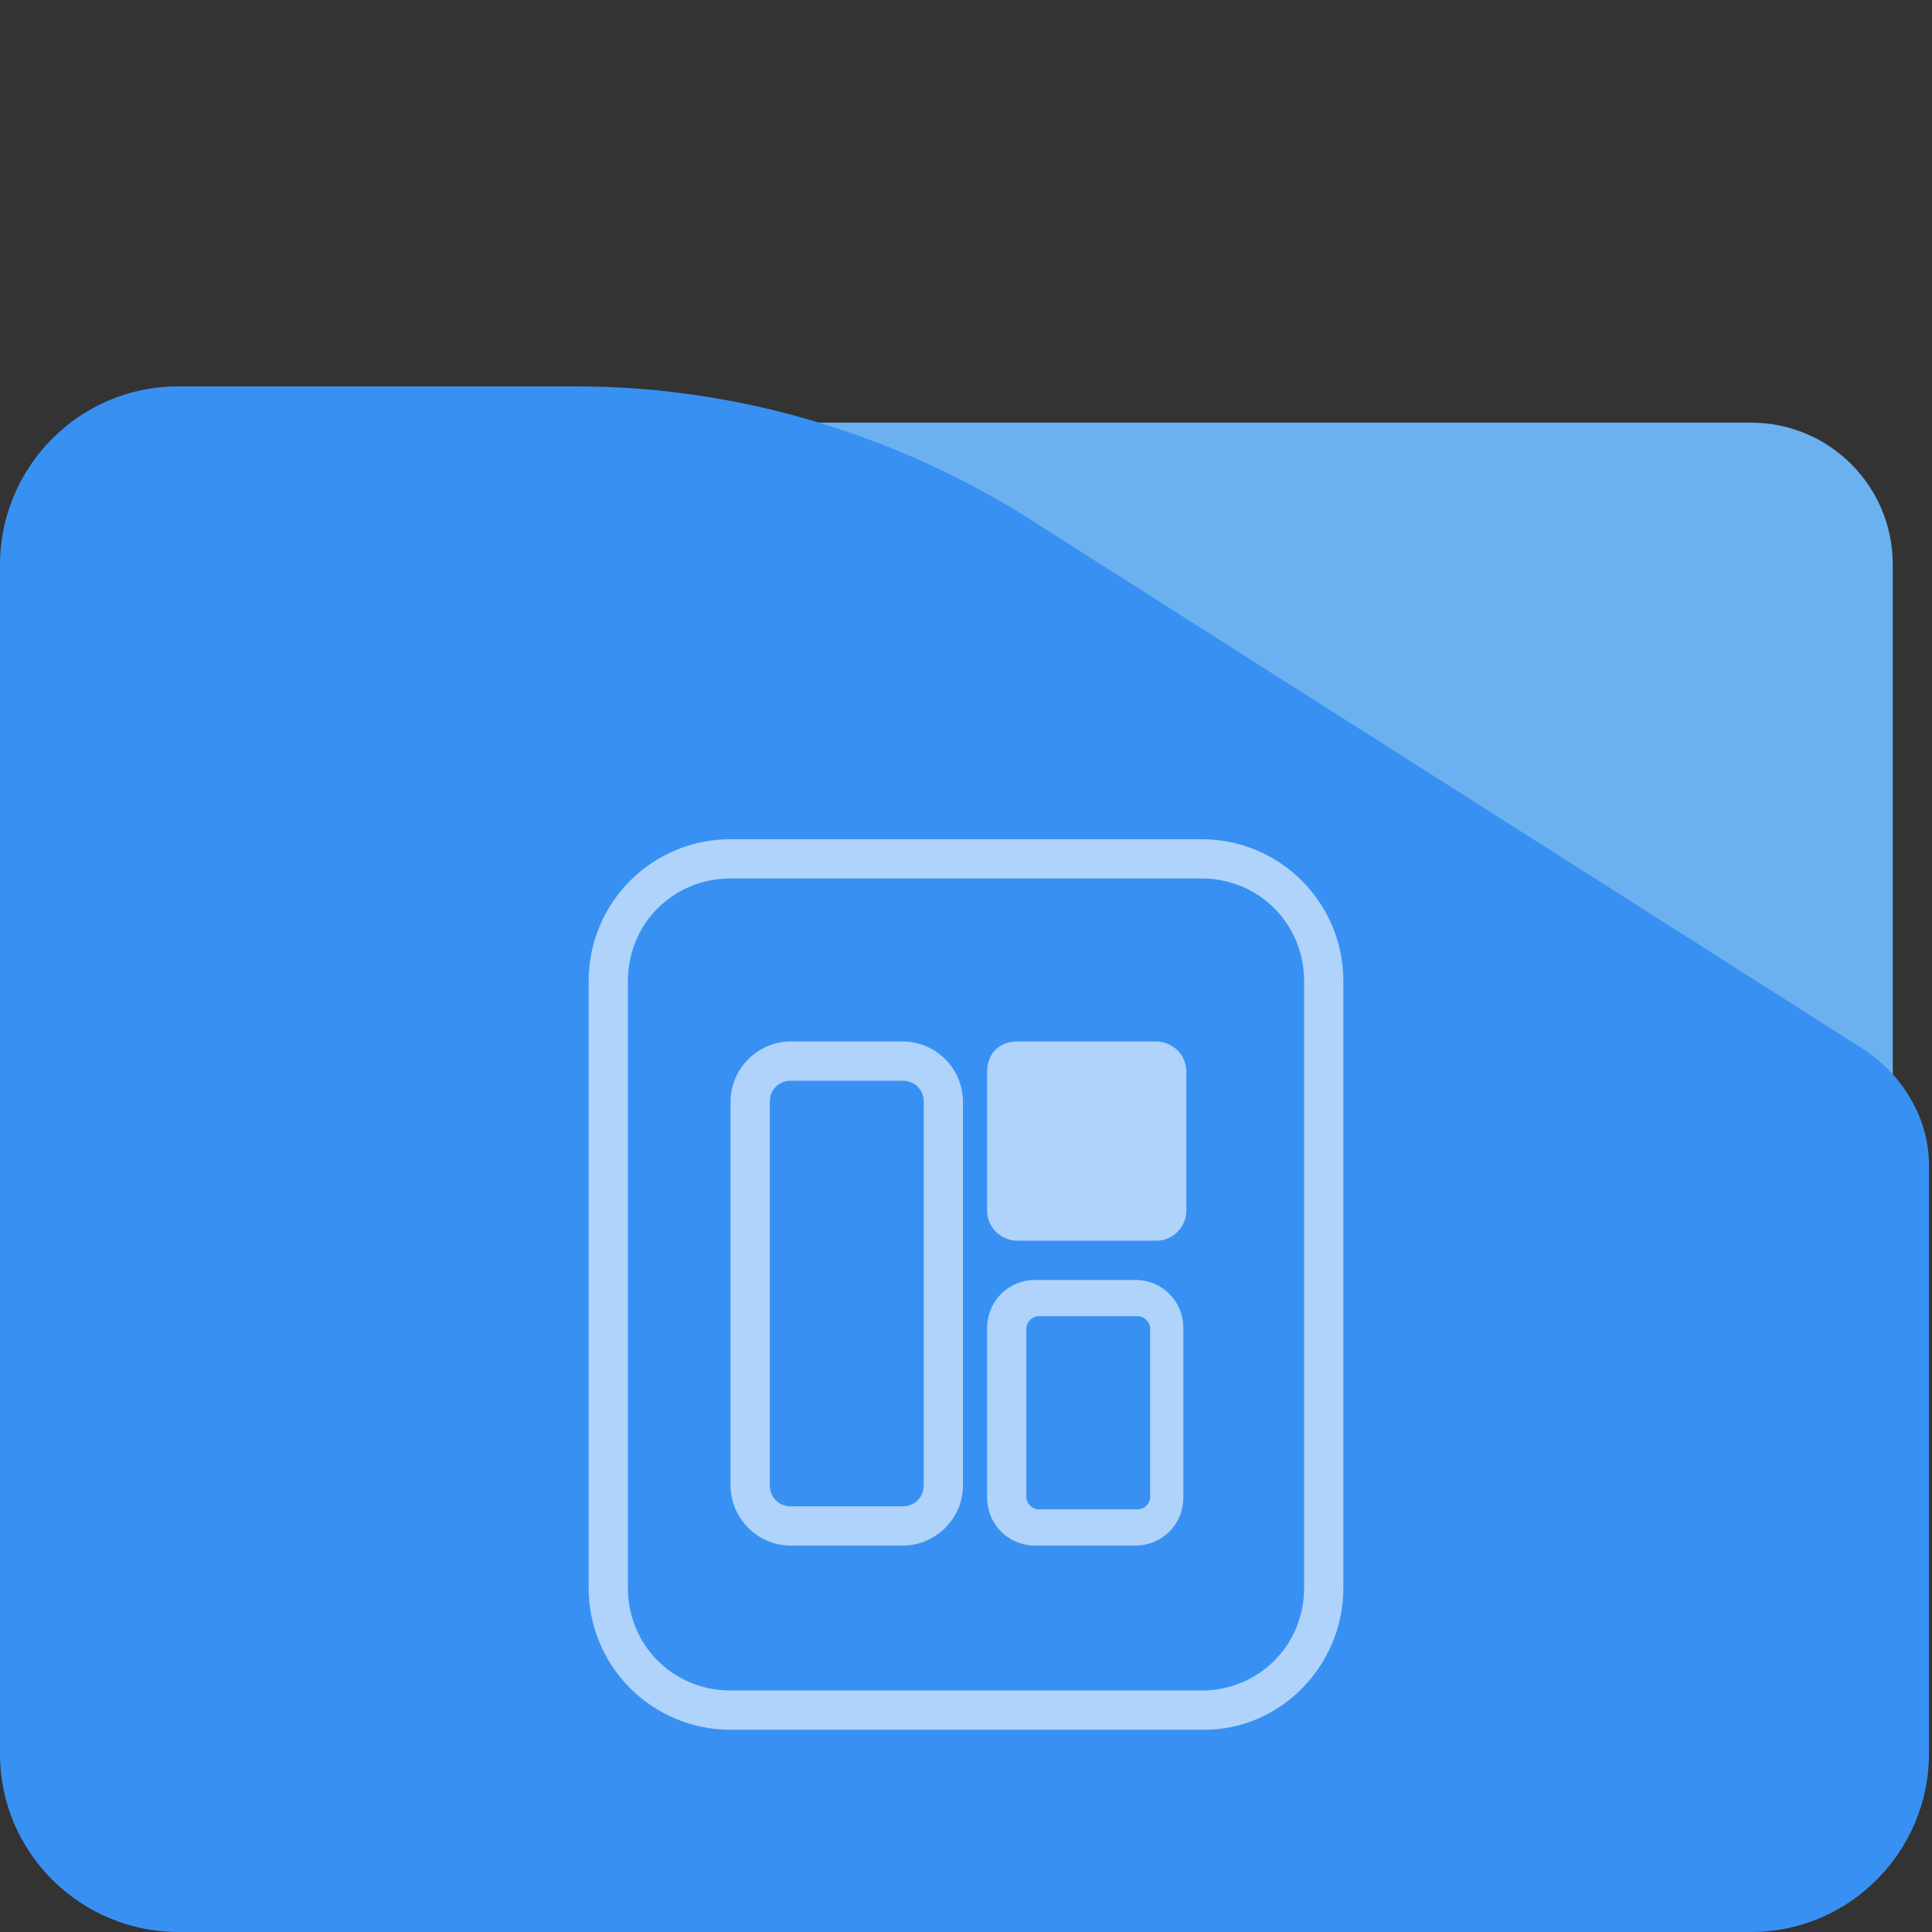 <?xml version="1.0" encoding="utf-8"?>
<!-- Generator: Adobe Illustrator 26.1.0, SVG Export Plug-In . SVG Version: 6.00 Build 0)  -->
<svg version="1.1" id="Layer_1" xmlns="http://www.w3.org/2000/svg" xmlns:xlink="http://www.w3.org/1999/xlink" x="0px" y="0px"
	 viewBox="0 0 64 64" style="enable-background:new 0 0 64 64;" xml:space="preserve">
<rect x="0" y="0" width="64" height="64" fill="#333333" stroke="none"/>
<style type="text/css">
	.st0{fill:#6CB1EF;}
	.st1{fill:#3891F2;}
	.st2{opacity:0.6;}
	.st3{fill:#FFFFFF;}
</style>
<g>
	<g>
		<g>
			<g>
				<path class="st0" d="M58,62.8H23.5c-2.6,0-4.7-2.1-4.7-4.7V18.7c0-2.6,2.1-4.7,4.7-4.7H58c2.6,0,4.7,2.1,4.7,4.7v39.4
					C62.6,60.7,60.5,62.8,58,62.8z"/>
				<path class="st1" d="M19.1,12.8H5.9c-3.3,0-5.9,2.7-5.9,5.9v39.4C0,61.4,2.7,64,5.9,64H58c3.3,0,5.9-2.7,5.9-5.9V38.6l0,0
					c0-1.5-0.8-2.9-2.1-3.8L33.8,17C29.4,14.3,24.3,12.8,19.1,12.8z"/>
			</g>
		</g>
	</g>
</g>
<g>
	<g class="st2">
		<path class="st3" d="M39.9,57.3H24.2c-2.6,0-4.7-2.1-4.7-4.7V32.5c0-2.6,2.1-4.7,4.7-4.7h15.6c2.6,0,4.7,2.1,4.7,4.7v20.1
			C44.5,55.2,42.4,57.3,39.9,57.3z M24.2,29.1c-1.9,0-3.4,1.5-3.4,3.4v20.1c0,1.9,1.5,3.4,3.4,3.4h15.6c1.9,0,3.4-1.5,3.4-3.4V32.5
			c0-1.9-1.5-3.4-3.4-3.4H24.2z"/>
	</g>
	<g class="st2">
		<path class="st3" d="M29.9,51.2h-3.7c-1.1,0-2-0.9-2-2V36.5c0-1.1,0.9-2,2-2h3.7c1.1,0,2,0.9,2,2v12.7
			C31.9,50.3,31,51.2,29.9,51.2z M26.2,35.8c-0.4,0-0.7,0.3-0.7,0.7v12.7c0,0.4,0.3,0.7,0.7,0.7h3.7c0.4,0,0.7-0.3,0.7-0.7V36.5
			c0-0.4-0.3-0.7-0.7-0.7H26.2z"/>
	</g>
	<g class="st2">
		<path class="st3" d="M37.6,51.2h-3.3c-0.9,0-1.6-0.7-1.6-1.6V44c0-0.9,0.7-1.6,1.6-1.6h3.3c0.9,0,1.6,0.7,1.6,1.6v5.6
			C39.2,50.5,38.5,51.2,37.6,51.2z M34.4,43.6c-0.2,0-0.4,0.2-0.4,0.4v5.6c0,0.2,0.2,0.4,0.4,0.4h3.3c0.2,0,0.4-0.2,0.4-0.4V44
			c0-0.2-0.2-0.4-0.4-0.4H34.4z"/>
	</g>
	<g class="st2">
		<path class="st3" d="M33.7,34.5h4.6c0.5,0,1,0.4,1,1v4.6c0,0.5-0.4,1-1,1h-4.6c-0.5,0-1-0.4-1-1v-4.6
			C32.7,34.9,33.1,34.5,33.7,34.5z"/>
	</g>
</g>
</svg>

